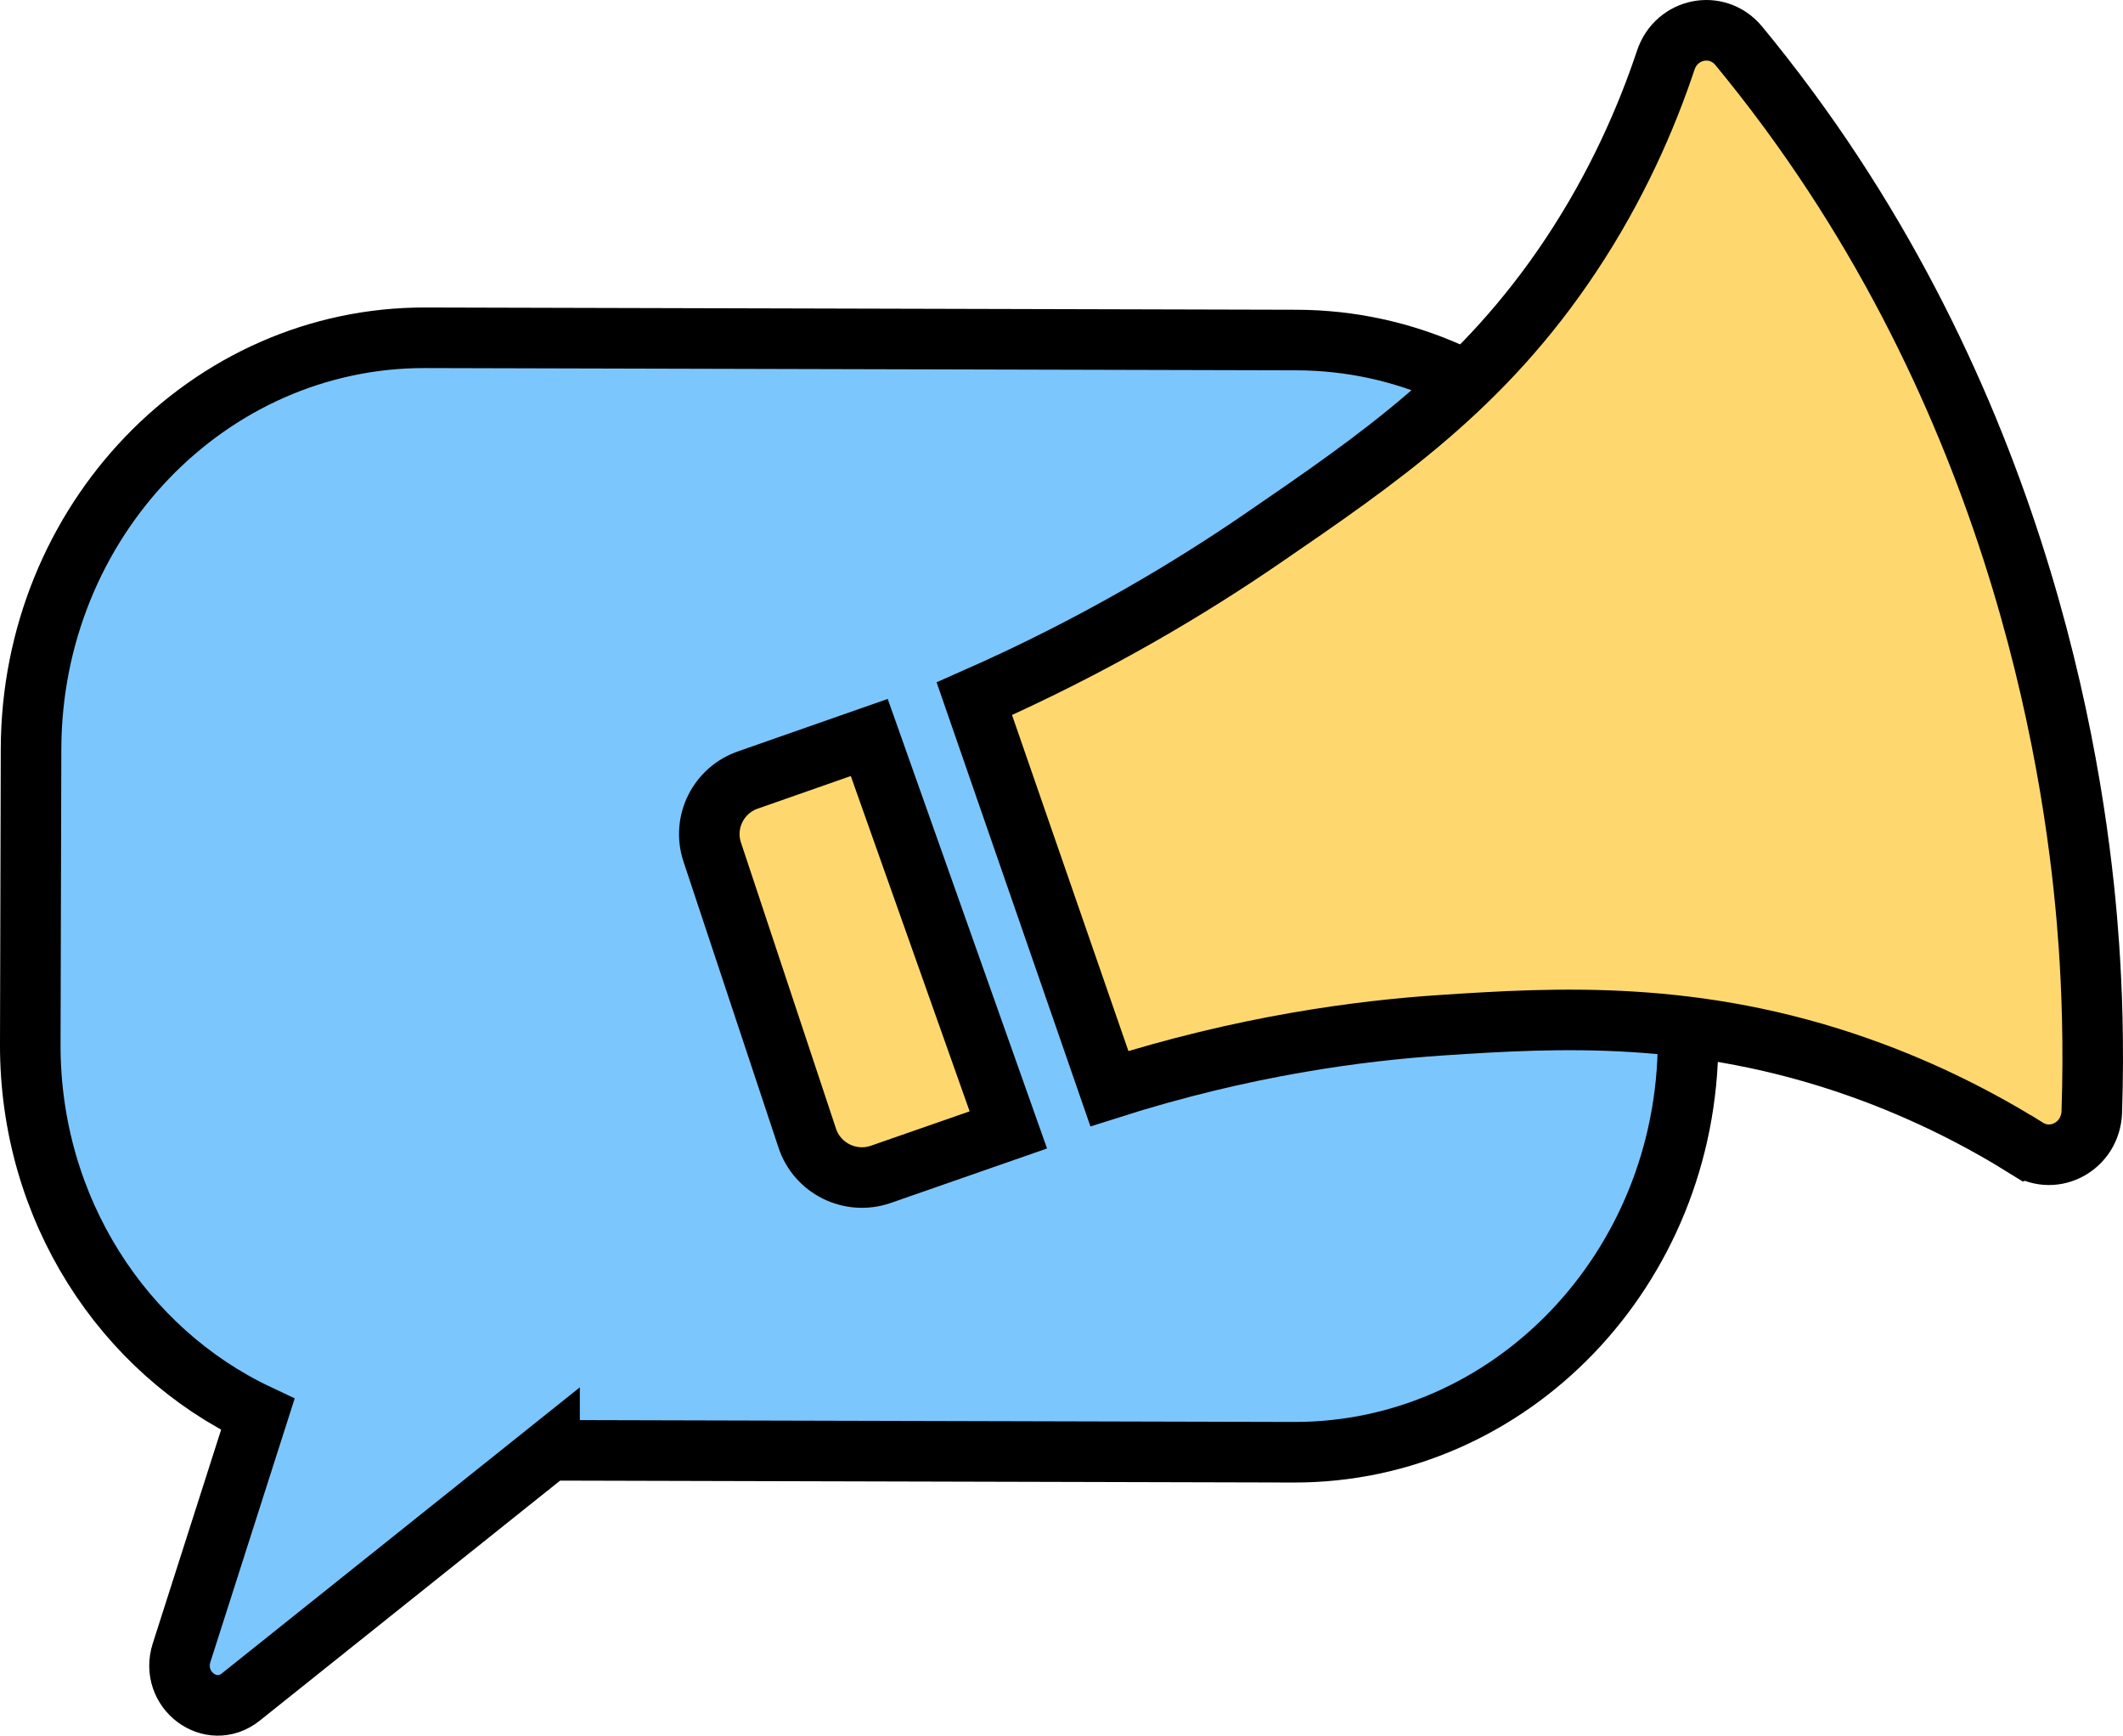 <?xml version="1.0" encoding="UTF-8"?><svg id="a" xmlns="http://www.w3.org/2000/svg" viewBox="0 0 350.58 286.581"><defs><style>.c{fill:#7cc6fe;}.c,.d{stroke:#000;stroke-miterlimit:10;stroke-width:10px;}.d{fill:#fed86f;}</style></defs><path id="b" class="c" d="M90.75,239.462l122.867,.319c35.878,.093,65.043-30.306,65.14-67.899l.123-47.502c.098-37.593-28.909-68.143-64.787-68.236l-143.826-.373c-35.878-.093-65.043,30.306-65.14,67.899l-.127,48.773c-.071,27.179,15.361,50.606,37.571,61.094l-12.58,39.331c-1.969,6.155,4.847,11.267,9.774,7.33l50.985-40.737Z"/><path class="d" d="M166.511,186.56l-21.173,7.379c-4.989,1.653-10.379-1.039-12.03-6.009l-15.695-47.243c-1.645-4.953,1.046-10.297,6.018-11.947l19.913-6.974,22.967,64.794Z"/><path class="d" d="M334.684,189.593c4.634,2.891,10.555-.402,10.742-5.993,.378-11.286-.005-20.614-.468-27.37-1.463-21.324-8.176-81.859-49.596-138.11-2.906-3.946-5.692-7.477-8.226-10.548-3.557-4.31-10.272-2.988-12.061,2.366-3.166,9.478-8.034,20.718-15.656,32.193-14.475,21.792-31.667,33.569-51.086,46.871-11.117,7.615-26.995,17.358-47.436,26.365,7.434,21.459,14.868,42.919,22.302,64.378,22.263-7.093,41.347-9.574,54.847-10.47,19.108-1.268,42.08-2.56,69.07,7.004,11.038,3.911,20.261,8.757,27.567,13.314Z"/></svg>